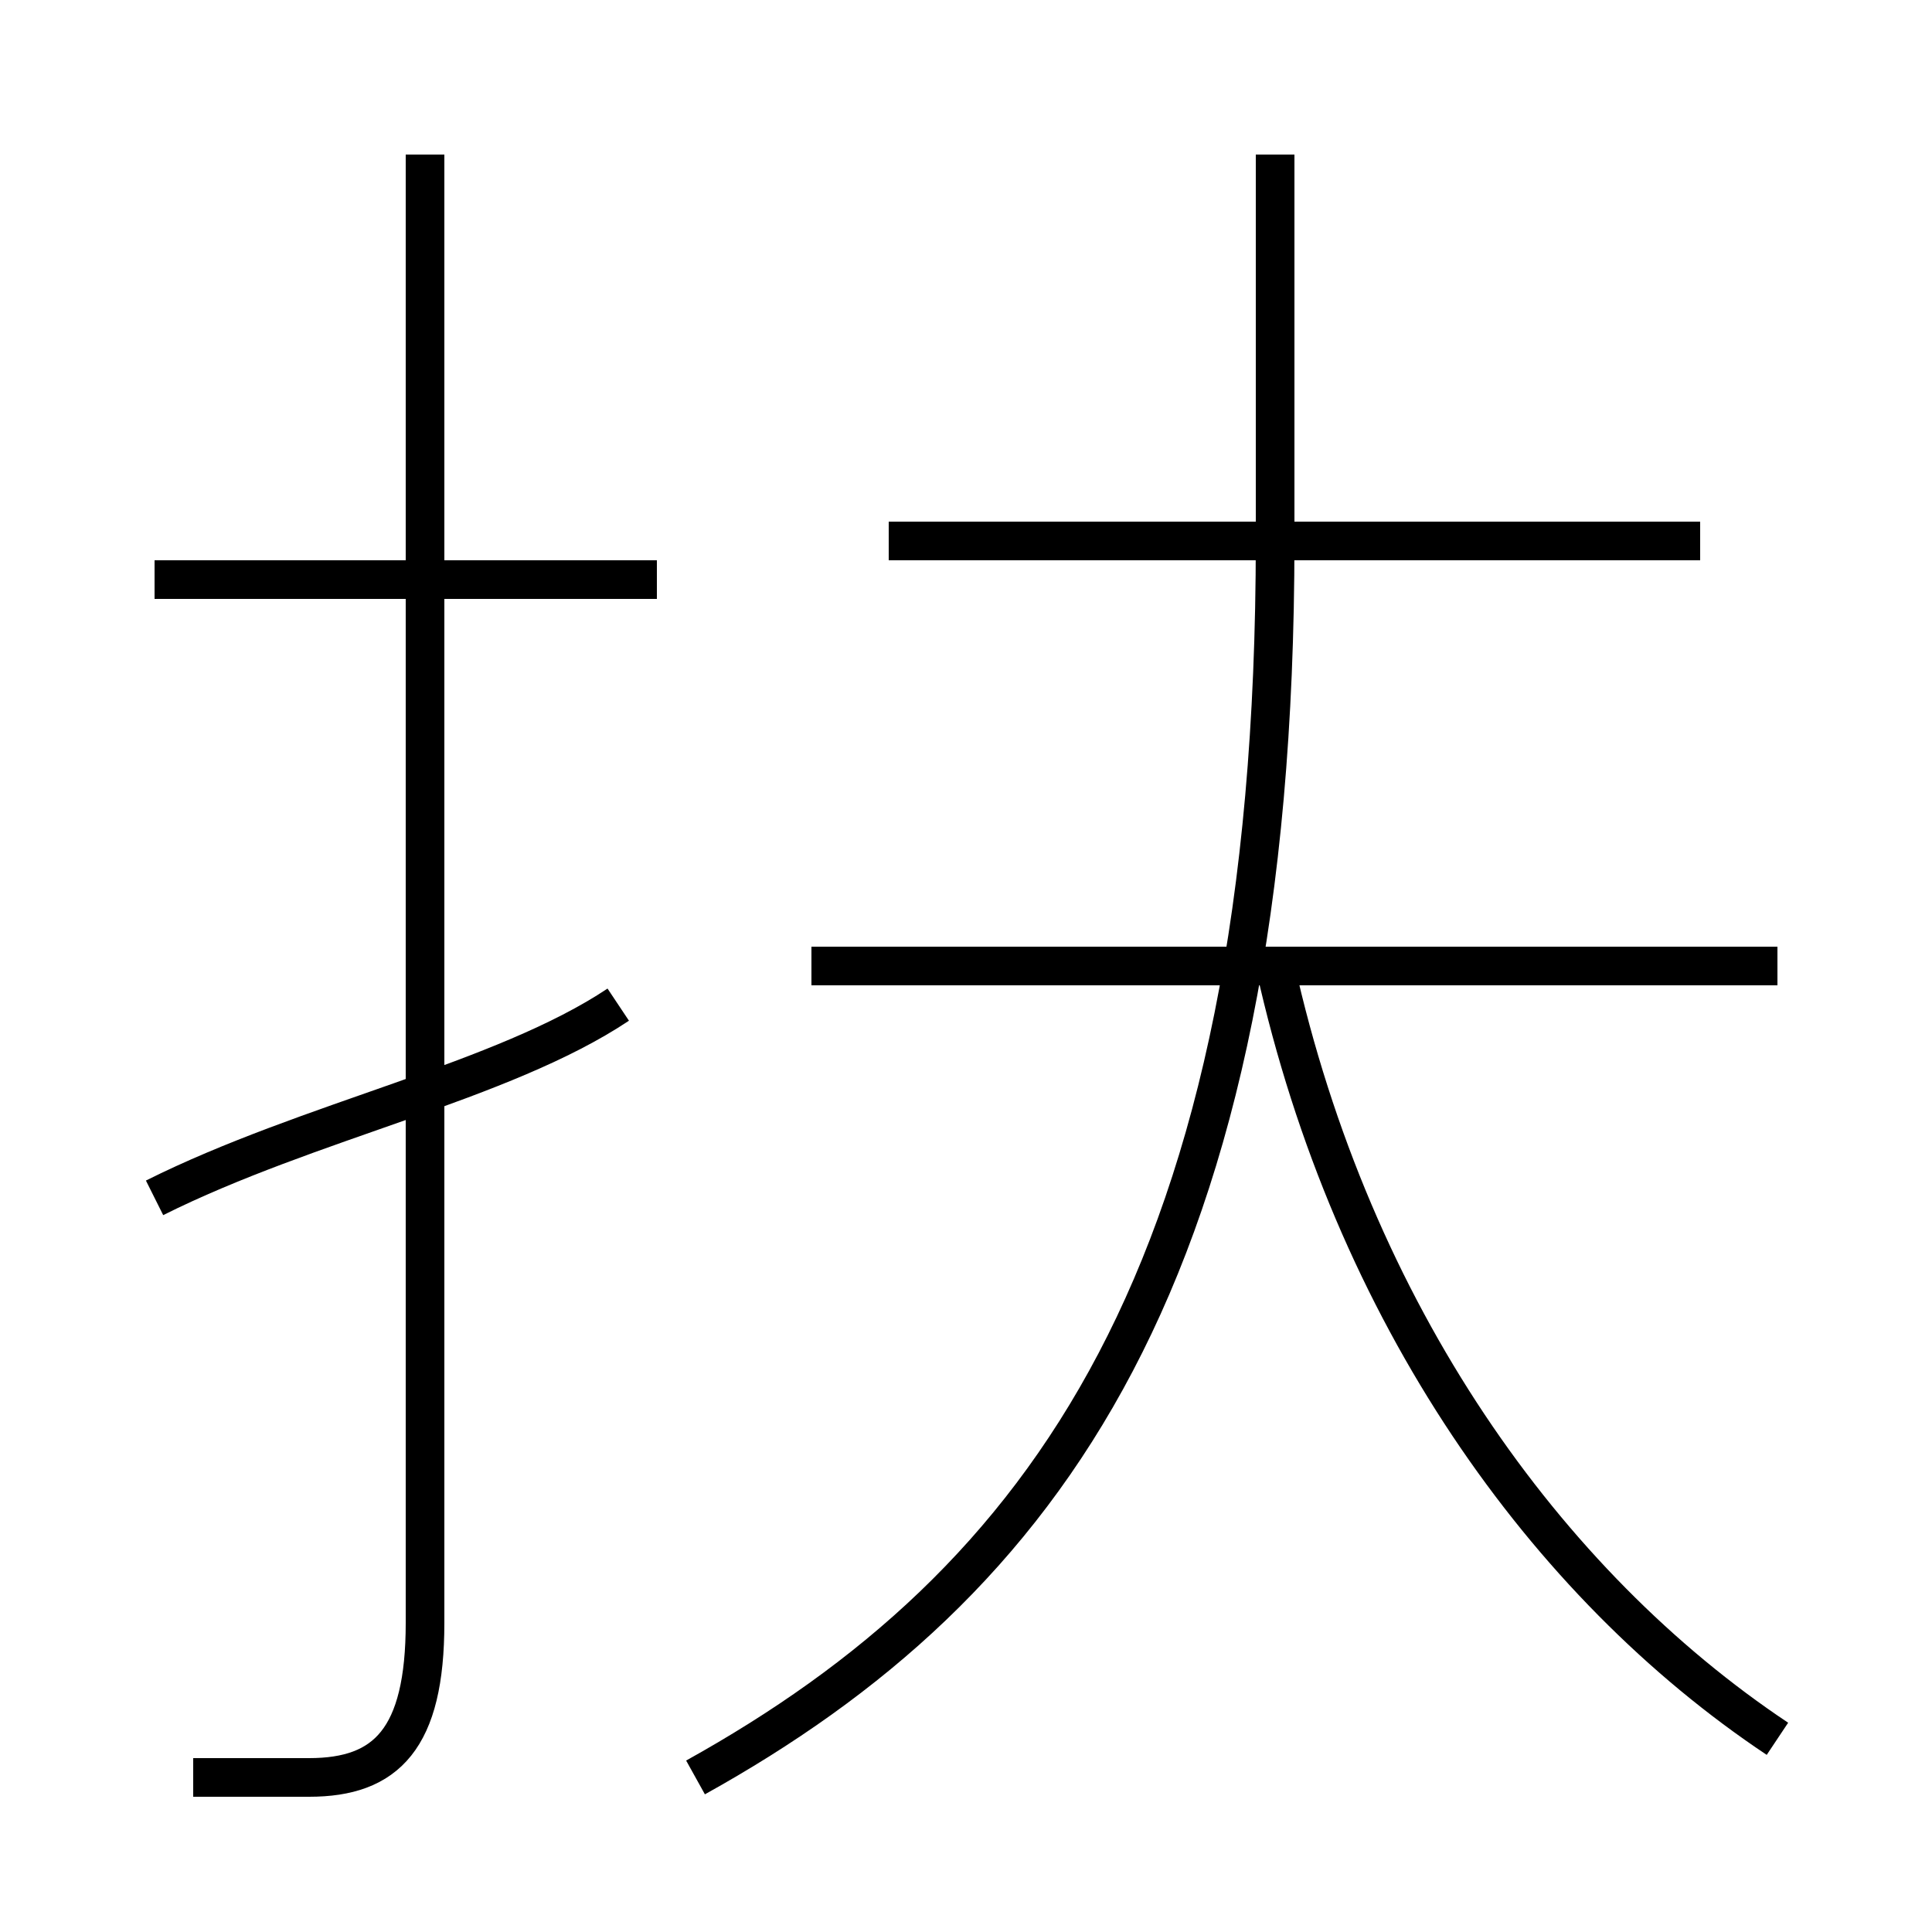 <?xml version='1.0' encoding='utf8'?>
<svg viewBox="0.0 -6.0 50.0 50.0" version="1.1" xmlns="http://www.w3.org/2000/svg">
<rect x="0.0" y="-6.0" width="50.0" height="50.0" fill="#808080" stroke="none"/>
<rect x="-1000" y="-1000" width="2000" height="2000" stroke="white" fill="white"/>
<g style="fill:white;stroke:#000000;  stroke-width:1">
<path d="M 18 2 C 27 -3 33 -11 33 -30 L 33 -40 M 4 -13 C 8 -15 13 -16 16 -18 M 5 2 C 6 2 7 2 8 2 C 10 2 11 1 11 -2 L 11 -40 M 17 -29 L 4 -29 M 46 1 C 40 -3 35 -10 33 -19 M 46 -19 L 21 -19 M 44 -30 L 23 -30" transform="translate(0.0 38.0)" />
</g>
</svg>